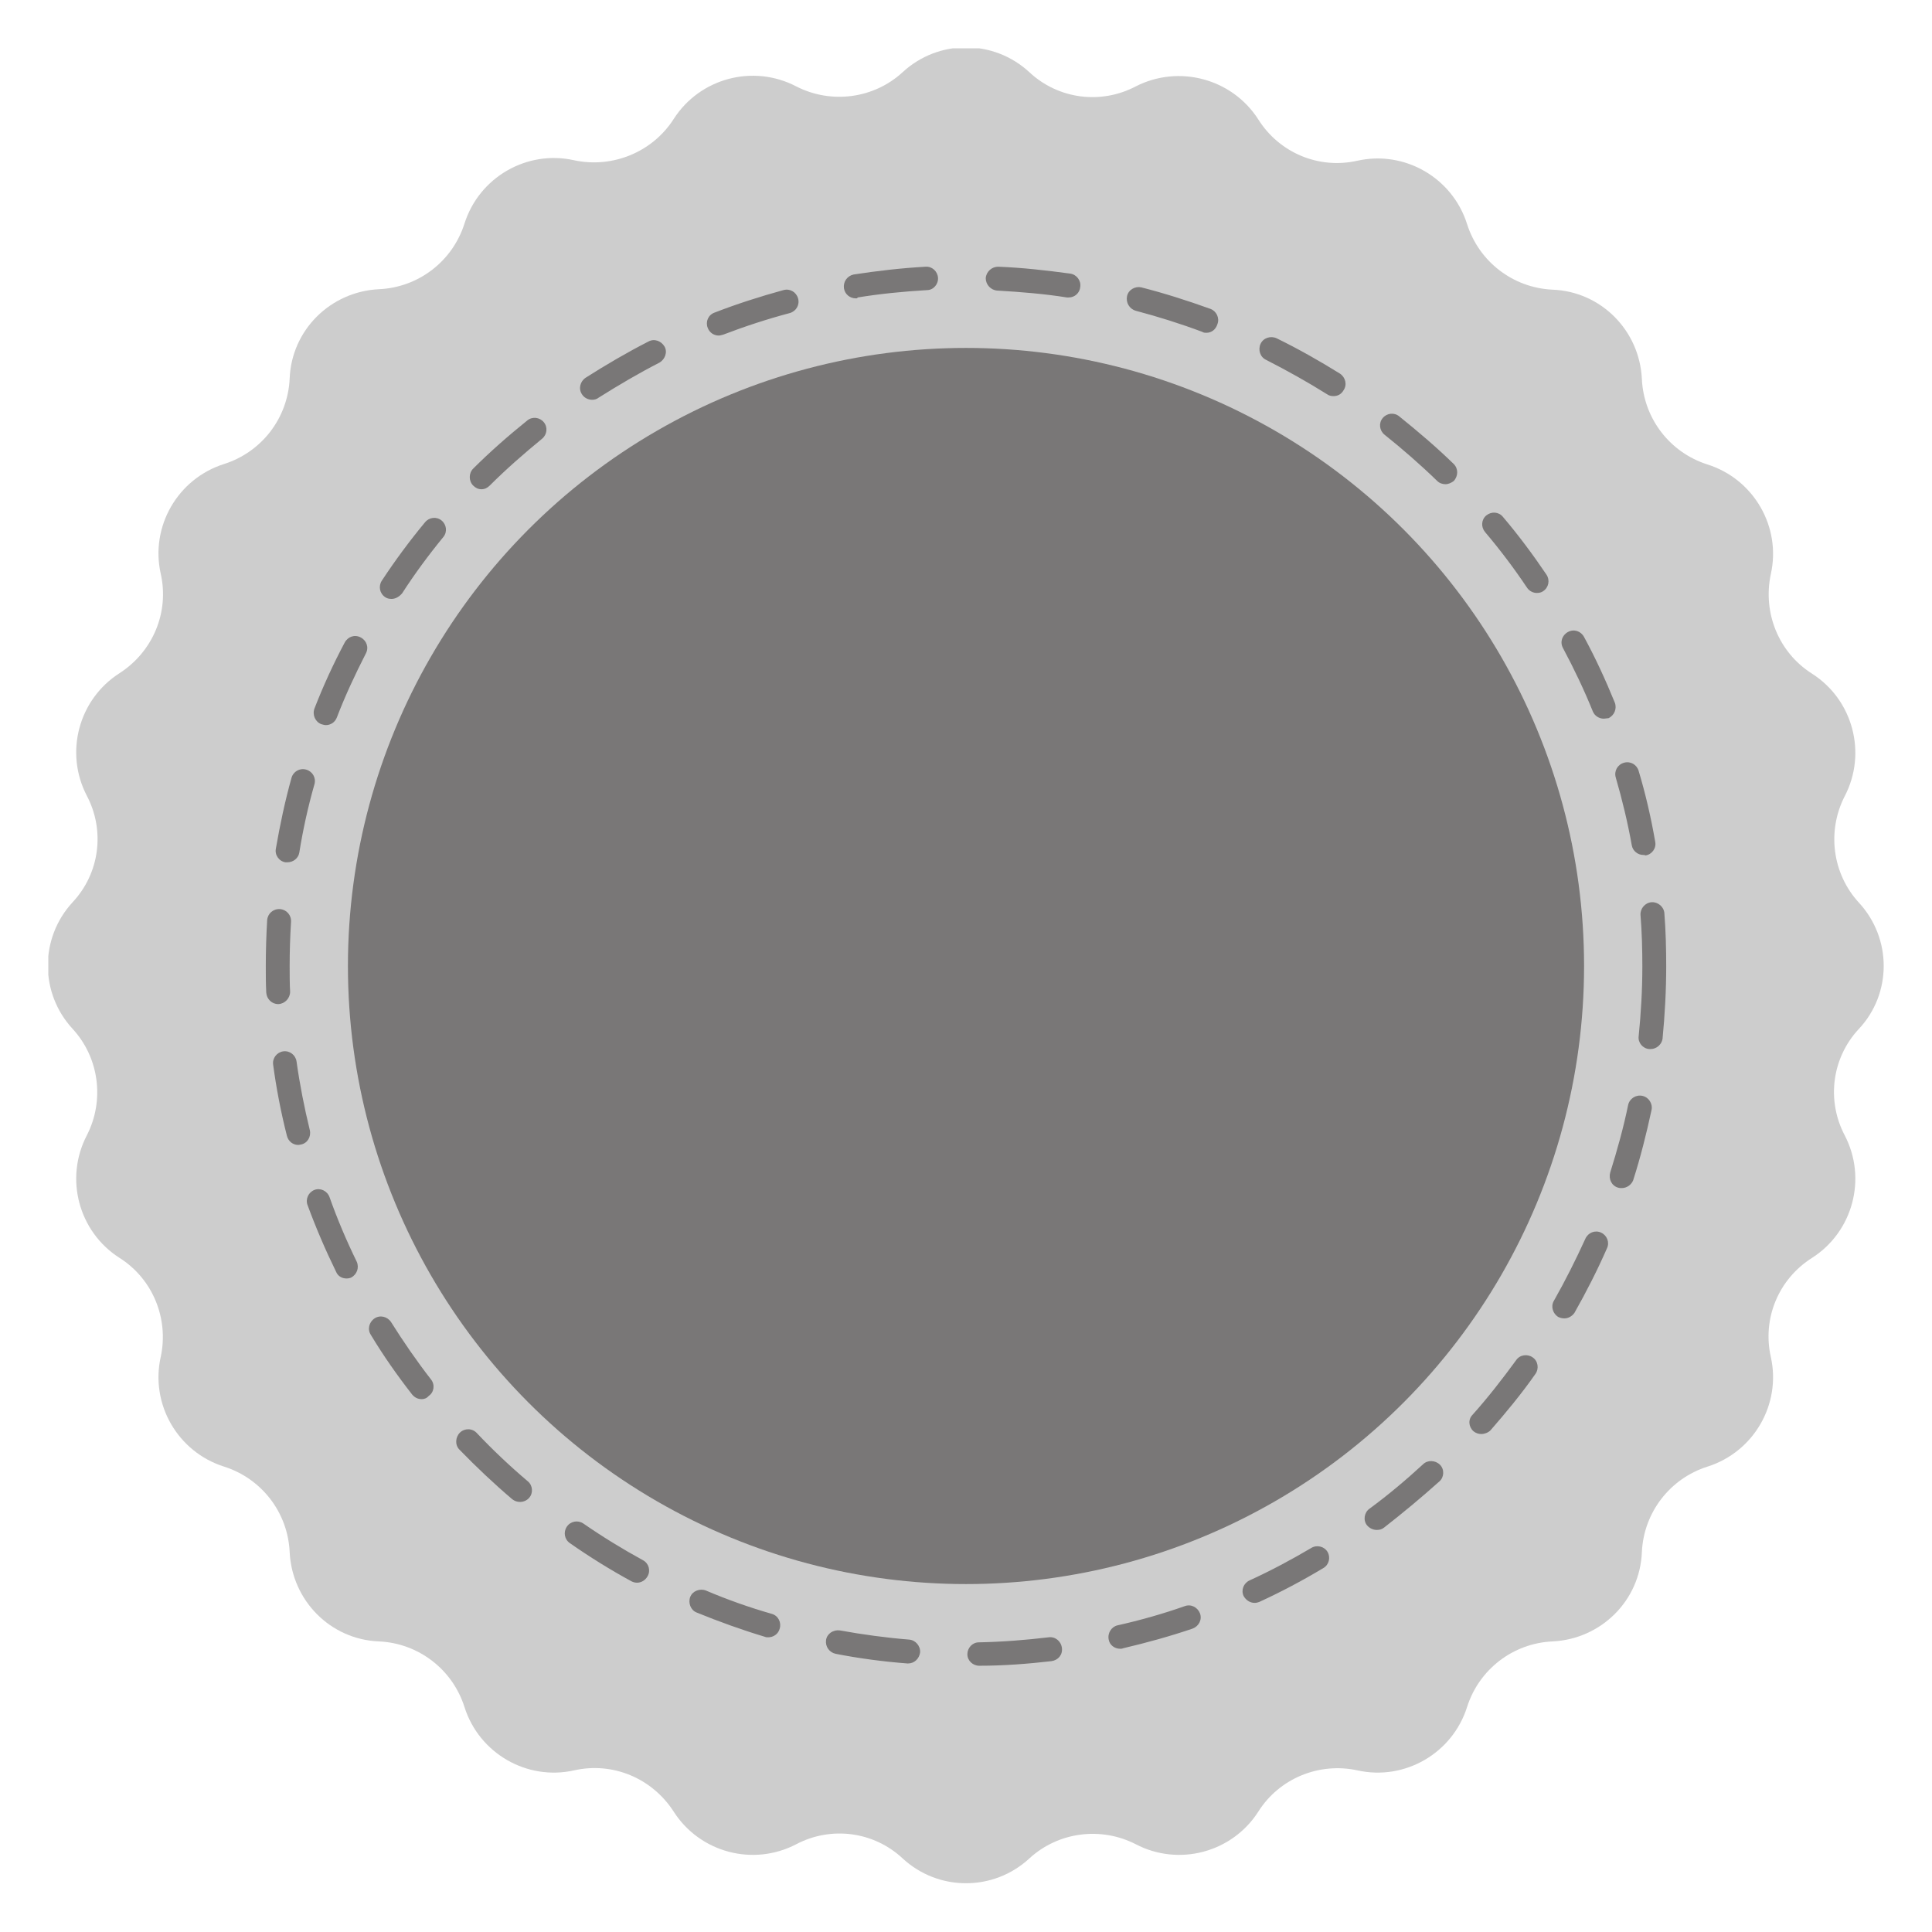 <svg xmlns="http://www.w3.org/2000/svg" xmlns:xlink="http://www.w3.org/1999/xlink" viewBox="0 0 400 400" width="400" height="400">
  <svg xmlns="http://www.w3.org/2000/svg" xmlns:xlink="http://www.w3.org/1999/xlink" viewBox="0 0 400 400" width="380" height="380" x="10" y="10" selection="true">
<path fill="#CDCDCD" d="M394.6,186.2L394.6,186.2c-5.8-6.3-7-15.6-3.1-23.2l0,0c4.9-9.4,1.8-21-7.1-26.7c-7.3-4.6-10.8-13.3-9-21.7l0,0  c2.3-10.3-3.7-20.7-13.8-23.9c-8.2-2.6-13.9-10-14.3-18.6l0,0c-0.5-10.6-8.9-19.1-19.5-19.5l0,0c-8.6-0.4-16-6.1-18.6-14.3  c-3.2-10.1-13.6-16.1-23.9-13.8l0,0c-8.4,1.9-17-1.7-21.6-9c-5.7-8.9-17.3-12-26.7-7.2c-7.6,4-16.9,2.8-23.2-3.1l0,0  c-7.8-7.2-19.8-7.2-27.6,0l0,0c-6.3,5.8-15.6,7-23.2,3.1l0,0c-9.4-4.9-21-1.8-26.7,7.1c-4.6,7.2-13.3,10.8-21.7,9  c-10.3-2.3-20.7,3.7-23.9,13.8c-2.6,8.2-10,13.9-18.6,14.3l0,0c-10.6,0.5-19.1,8.9-19.5,19.5l0,0c-0.4,8.6-6.1,16-14.3,18.6  c-10.1,3.2-16.1,13.6-13.8,23.9l0,0c1.9,8.4-1.7,17-9,21.7c-8.9,5.7-12,17.3-7.1,26.7l0,0c4,7.6,2.8,16.9-3.1,23.2  c-7.2,7.8-7.2,19.8,0,27.6c5.8,6.3,7,15.6,3.1,23.2l0,0c-4.9,9.4-1.8,21,7.1,26.7c7.3,4.6,10.8,13.3,9,21.6l0,0  c-2.3,10.3,3.7,20.7,13.8,23.9c8.2,2.6,13.9,10,14.3,18.6l0,0c0.5,10.6,8.9,19.1,19.5,19.5l0,0c8.6,0.4,16,6.1,18.6,14.3  c3.2,10.1,13.6,16.1,23.9,13.8c8.4-1.9,17,1.7,21.7,9c5.7,8.9,17.3,12,26.7,7.1l0,0c7.6-4,16.9-2.8,23.2,3.1l0,0  c7.8,7.2,19.8,7.2,27.6,0l0,0c6.3-5.8,15.6-7,23.2-3.1c9.4,4.9,21,1.8,26.7-7.1c4.6-7.3,13.3-10.8,21.6-9l0,0  c10.3,2.3,20.7-3.7,23.9-13.8c2.6-8.2,10-13.9,18.6-14.3l0,0c10.6-0.5,19.1-8.9,19.5-19.5l0,0c0.4-8.6,6.1-16,14.3-18.6  c10.1-3.2,16.1-13.6,13.8-23.9l0,0c-1.9-8.4,1.7-17,9-21.6c8.9-5.7,12-17.3,7.1-26.7l0,0c-4-7.6-2.8-16.9,3.1-23.2l0,0  C401.8,206,401.8,194,394.6,186.2z"/>
<path fill="#797777" d="M202.9,352.5c-1.4,0-2.6-1.1-2.6-2.5c0-1.4,1.1-2.6,2.5-2.6c5.1-0.1,10.2-0.5,15.2-1.1c1.4-0.2,2.7,0.8,2.9,2.3  s-0.8,2.7-2.3,2.9C213.4,352.1,208.1,352.5,202.9,352.5C202.9,352.5,202.9,352.5,202.9,352.5z M187.4,352c-0.1,0-0.1,0-0.2,0  c-5.2-0.4-10.5-1.1-15.6-2.1c-1.4-0.3-2.3-1.6-2.1-3s1.6-2.3,3-2.1c5,0.9,10.1,1.6,15.1,2c1.4,0.1,2.5,1.4,2.4,2.8  C189.8,351,188.7,352,187.4,352z M233.6,348.8c-1.2,0-2.3-0.8-2.5-2c-0.3-1.4,0.6-2.8,1.9-3.1c4.9-1.1,9.9-2.5,14.7-4.2  c1.4-0.5,2.8,0.3,3.3,1.6c0.5,1.4-0.3,2.8-1.6,3.3c-5,1.7-10.1,3.1-15.2,4.3C234,348.8,233.8,348.8,233.6,348.8z M156.9,346.3  c-0.3,0-0.5,0-0.7-0.1c-5-1.5-10-3.3-14.9-5.3c-1.3-0.5-1.9-2.1-1.4-3.4s2.1-1.9,3.4-1.4c4.7,2,9.5,3.7,14.4,5.1  c1.4,0.4,2.1,1.9,1.7,3.2C159.1,345.6,158,346.3,156.9,346.3z M262.9,338.8c-1,0-1.9-0.6-2.4-1.5c-0.6-1.3,0-2.8,1.3-3.4  c4.6-2.1,9.1-4.5,13.5-7.1c1.2-0.7,2.8-0.3,3.5,0.9c0.7,1.2,0.3,2.8-0.9,3.5c-4.5,2.7-9.2,5.2-14,7.4  C263.6,338.7,263.3,338.8,262.9,338.8z M128.3,334.4c-0.4,0-0.8-0.1-1.2-0.3c-4.6-2.5-9.1-5.3-13.4-8.3c-1.2-0.8-1.5-2.4-0.7-3.6  c0.8-1.2,2.4-1.5,3.6-0.7c4.2,2.9,8.6,5.6,13,8c1.3,0.7,1.7,2.3,1,3.5C130.1,333.9,129.2,334.4,128.3,334.4z M289.5,322.9  c-0.8,0-1.6-0.4-2.1-1c-0.9-1.1-0.6-2.8,0.5-3.6c4.1-3,8-6.3,11.7-9.7c1-1,2.7-0.9,3.7,0.1s0.9,2.7-0.1,3.6  c-3.9,3.5-8,6.9-12.1,10.1C290.6,322.8,290.1,322.9,289.5,322.9z M102.8,316.8c-0.6,0-1.2-0.2-1.7-0.6c-4-3.4-7.8-7-11.5-10.8  c-1-1-0.9-2.7,0.1-3.7s2.7-1,3.7,0.1c3.5,3.7,7.2,7.2,11.1,10.5c1.1,0.9,1.2,2.6,0.3,3.6C104.3,316.5,103.5,316.8,102.8,316.8z   M312.3,302c-0.6,0-1.2-0.2-1.7-0.6c-1.1-1-1.2-2.6-0.2-3.6c3.4-3.8,6.5-7.8,9.5-11.9c0.8-1.2,2.5-1.4,3.6-0.6  c1.2,0.8,1.4,2.5,0.6,3.6c-3,4.3-6.4,8.4-9.8,12.3C313.8,301.7,313,302,312.3,302z M81.4,294.4c-0.8,0-1.5-0.3-2.1-1  c-3.2-4.1-6.3-8.5-9-13c-0.8-1.2-0.4-2.8,0.8-3.6s2.8-0.4,3.6,0.8c2.7,4.3,5.6,8.5,8.7,12.5c0.9,1.1,0.7,2.8-0.5,3.6  C82.5,294.2,81.9,294.4,81.4,294.4z M330.4,276.8c-0.4,0-0.9-0.1-1.3-0.3c-1.2-0.7-1.7-2.3-1-3.5c2.5-4.4,4.8-9,6.9-13.6  c0.6-1.3,2.1-1.9,3.4-1.3s1.9,2.1,1.3,3.4c-2.1,4.8-4.5,9.5-7.1,14.1C332.1,276.3,331.3,276.8,330.4,276.8z M65,268.1  c-1,0-1.9-0.5-2.3-1.5c-2.3-4.7-4.4-9.6-6.2-14.5c-0.5-1.3,0.2-2.8,1.5-3.3c1.3-0.5,2.8,0.2,3.3,1.6c1.7,4.8,3.7,9.5,5.9,14  c0.6,1.3,0.1,2.8-1.2,3.5C65.8,268,65.4,268.1,65,268.1z M342.9,248.4c-0.3,0-0.5,0-0.8-0.1c-1.4-0.4-2.1-1.9-1.7-3.3  c1.5-4.8,2.9-9.8,3.9-14.7c0.3-1.4,1.7-2.3,3.1-2c1.4,0.3,2.3,1.7,2,3.1c-1.1,5.1-2.4,10.3-4,15.3C345,247.7,344,248.4,342.9,248.4z   M54.5,239c-1.2,0-2.2-0.8-2.5-2c-1.3-5.1-2.3-10.3-3-15.5c-0.2-1.4,0.8-2.7,2.2-2.9c1.4-0.2,2.7,0.8,2.9,2.2c0.7,5,1.7,10.1,2.9,15  c0.3,1.4-0.5,2.8-1.9,3.1C54.9,238.9,54.7,239,54.5,239z M349.2,218.1c-0.1,0-0.2,0-0.3,0c-1.4-0.1-2.5-1.4-2.3-2.8  c0.5-5,0.8-10.1,0.8-15.2c0-3.7-0.1-7.5-0.4-11.2c-0.1-1.4,1-2.7,2.4-2.8c1.4-0.1,2.7,1,2.8,2.4c0.3,3.8,0.4,7.7,0.4,11.6  c0,5.3-0.3,10.6-0.8,15.8C351.6,217.1,350.5,218.1,349.2,218.1z M50.1,208.3c-1.4,0-2.5-1.1-2.6-2.5c-0.1-1.9-0.1-3.9-0.1-5.8  c0-3.3,0.1-6.7,0.3-10c0.1-1.4,1.3-2.5,2.8-2.4c1.4,0.1,2.5,1.3,2.4,2.8c-0.2,3.2-0.3,6.4-0.3,9.6c0,1.9,0,3.8,0.1,5.6  c0,1.4-1.1,2.6-2.5,2.7C50.2,208.3,50.2,208.3,50.1,208.3z M52.1,177.4c-0.1,0-0.3,0-0.4,0c-1.4-0.2-2.4-1.6-2.1-3  c0.9-5.2,2-10.4,3.4-15.4c0.4-1.4,1.8-2.2,3.2-1.8c1.4,0.4,2.2,1.8,1.8,3.2c-1.4,4.9-2.5,9.9-3.3,14.9  C54.5,176.5,53.4,177.4,52.1,177.4z M347.6,175.8c-1.2,0-2.3-0.9-2.5-2.1c-0.9-5-2.1-10-3.5-14.8c-0.4-1.4,0.4-2.8,1.8-3.2  c1.4-0.4,2.8,0.4,3.2,1.8c1.5,5,2.7,10.2,3.6,15.4c0.3,1.4-0.7,2.8-2.1,3C347.9,175.8,347.7,175.8,347.6,175.8z M60.5,147.5  c-0.3,0-0.6-0.1-1-0.2c-1.3-0.5-2-2-1.5-3.4c1.9-4.9,4.1-9.7,6.6-14.4c0.7-1.3,2.2-1.8,3.5-1.1s1.8,2.2,1.1,3.5  c-2.3,4.5-4.5,9.2-6.3,13.9C62.5,146.9,61.5,147.5,60.5,147.5z M339,146.1c-1,0-2-0.6-2.4-1.6c-1.9-4.7-4.1-9.3-6.5-13.8  c-0.7-1.3-0.2-2.8,1.1-3.5s2.8-0.2,3.5,1.1c2.5,4.6,4.7,9.4,6.7,14.3c0.5,1.3-0.1,2.8-1.4,3.4C339.6,146,339.3,146.1,339,146.1z   M74.8,120c-0.5,0-1-0.1-1.4-0.4c-1.2-0.8-1.5-2.4-0.7-3.6c2.9-4.4,6-8.6,9.4-12.7c0.9-1.1,2.5-1.3,3.6-0.4s1.3,2.5,0.4,3.6  c-3.2,3.9-6.3,8.1-9,12.3C76.4,119.6,75.6,120,74.8,120z M324.4,118.7c-0.8,0-1.6-0.4-2.1-1.1c-2.8-4.2-5.9-8.3-9.2-12.2  c-0.9-1.1-0.8-2.7,0.3-3.6c1.1-0.9,2.7-0.8,3.6,0.3c3.4,4,6.6,8.3,9.5,12.6c0.8,1.2,0.5,2.8-0.7,3.6  C325.4,118.6,324.9,118.7,324.4,118.7z M94.4,96.1c-0.7,0-1.3-0.3-1.8-0.8c-1-1-1-2.7,0-3.7c3.7-3.7,7.7-7.2,11.8-10.5  c1.1-0.9,2.7-0.7,3.6,0.4s0.7,2.7-0.4,3.6c-3.9,3.2-7.8,6.6-11.4,10.2C95.7,95.8,95.1,96.1,94.4,96.1z M304.5,95  c-0.6,0-1.3-0.2-1.8-0.7c-3.6-3.5-7.5-6.9-11.5-10.1c-1.1-0.9-1.3-2.5-0.4-3.6c0.9-1.1,2.5-1.3,3.6-0.4c4.1,3.3,8.1,6.7,11.9,10.4  c1,1,1,2.6,0,3.7C305.8,94.7,305.1,95,304.5,95z M118.5,76.6c-0.8,0-1.7-0.4-2.2-1.2c-0.8-1.2-0.4-2.8,0.8-3.6  c4.4-2.8,9-5.5,13.7-7.9c1.3-0.7,2.8-0.1,3.5,1.1s0.1,2.8-1.1,3.5c-4.5,2.3-8.9,4.9-13.2,7.6C119.5,76.5,119,76.6,118.5,76.6z   M280.1,75.8c-0.5,0-1-0.1-1.4-0.4c-4.3-2.7-8.8-5.2-13.3-7.5c-1.3-0.6-1.8-2.2-1.2-3.5c0.6-1.3,2.2-1.8,3.5-1.2  c4.7,2.3,9.3,4.9,13.8,7.7c1.2,0.8,1.6,2.4,0.8,3.6C281.8,75.4,281,75.8,280.1,75.8z M146.1,62.6c-1,0-2-0.6-2.4-1.7  c-0.5-1.3,0.1-2.8,1.5-3.3c4.9-1.9,9.9-3.5,15-4.9c1.4-0.4,2.8,0.4,3.2,1.8s-0.4,2.8-1.8,3.2c-4.9,1.3-9.8,2.9-14.5,4.7  C146.7,62.5,146.4,62.6,146.1,62.6z M252.4,62c-0.3,0-0.6,0-0.9-0.2c-4.8-1.8-9.6-3.3-14.5-4.6c-1.4-0.4-2.2-1.8-1.9-3.2  s1.8-2.2,3.1-1.9c5.1,1.3,10.1,2.9,15.1,4.7c1.3,0.5,2,2,1.5,3.3C254.4,61.4,253.4,62,252.4,62z M176,54.5c-1.3,0-2.4-0.9-2.6-2.2  c-0.2-1.4,0.7-2.7,2.1-3c5.2-0.8,10.4-1.4,15.7-1.7c1.4-0.1,2.6,1,2.7,2.4s-1,2.7-2.4,2.7c-5.1,0.3-10.2,0.8-15.1,1.6  C176.3,54.5,176.2,54.5,176,54.5z M222.4,54.3c-0.1,0-0.3,0-0.4,0c-5-0.8-10.1-1.2-15.2-1.5c-1.4-0.1-2.5-1.3-2.5-2.7  c0.1-1.4,1.3-2.5,2.7-2.5c5.3,0.2,10.5,0.8,15.7,1.5c1.4,0.2,2.4,1.5,2.2,2.9C224.8,53.3,223.7,54.3,222.4,54.3z"/>
<circle fill="#797777" cx="200" cy="200" r="134.7"/>
</svg>
</svg>
